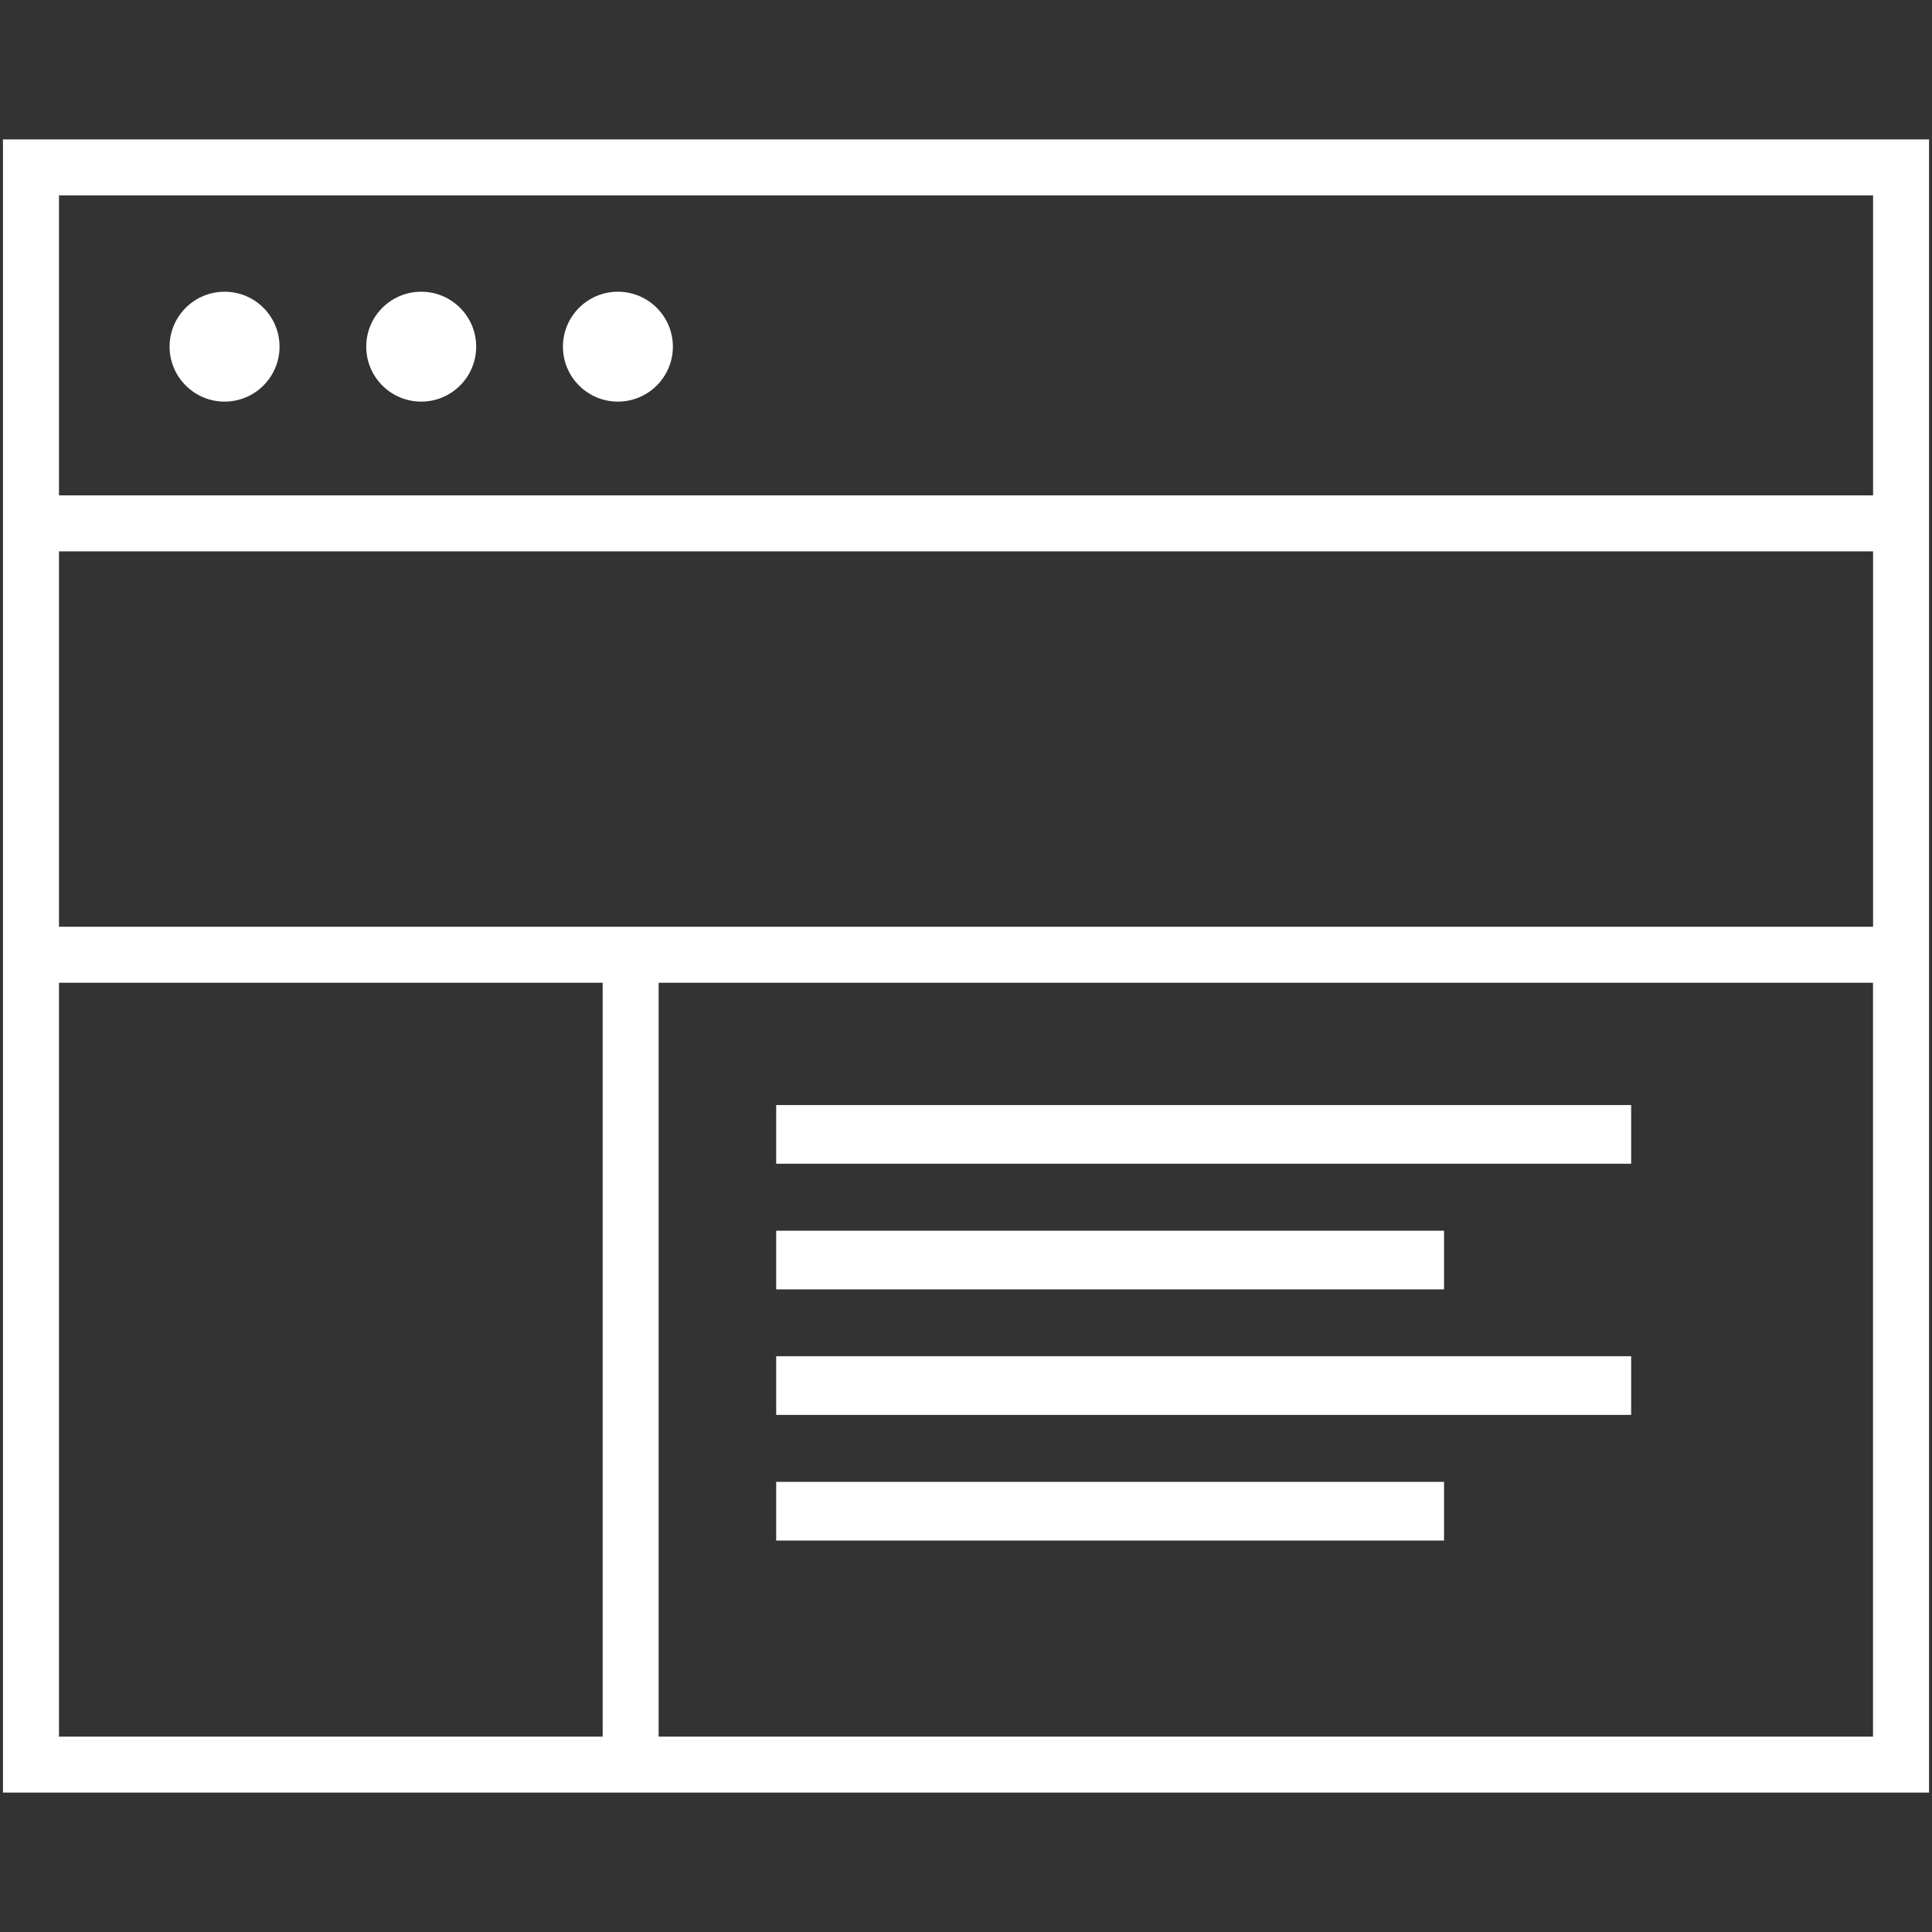 <?xml version="1.0" encoding="utf-8"?>
<!-- Generator: Adobe Illustrator 16.0.0, SVG Export Plug-In . SVG Version: 6.00 Build 0)  -->
<!DOCTYPE svg PUBLIC "-//W3C//DTD SVG 1.1//EN" "http://www.w3.org/Graphics/SVG/1.1/DTD/svg11.dtd">
<svg version="1.1" id="Layer_1" xmlns="http://www.w3.org/2000/svg" xmlns:xlink="http://www.w3.org/1999/xlink" x="0px" y="0px"
	 width="32px" height="32px" viewBox="0 0 32 32" enable-background="new 0 0 32 32" xml:space="preserve">
<rect x="0" y="0" width="32" height="32" fill="#333333" stroke="none"/>
<path fill="#FFFFFF" d="M31.951,29.691H0.049V2.309h31.902V29.691z M10.909,28.764h20.114V16.277H10.909V28.764z M0.977,28.764
	h9.005V16.277H0.977V28.764z M0.977,15.35h30.047V9.132H0.977V15.35z M0.977,8.205h30.047V3.236H0.977V8.205z M3.72,6.652
	c-0.502,0-0.911-0.408-0.911-0.91c0-0.503,0.408-0.91,0.911-0.91s0.91,0.407,0.91,0.91C4.63,6.244,4.222,6.652,3.72,6.652z
	 M7.887,5.742c0-0.503-0.408-0.91-0.91-0.91c-0.503,0-0.911,0.407-0.911,0.91c0,0.502,0.408,0.91,0.911,0.91
	C7.479,6.652,7.887,6.244,7.887,5.742z M11.145,5.742c0-0.503-0.408-0.91-0.911-0.91c-0.502,0-0.91,0.407-0.91,0.91
	c0,0.502,0.408,0.91,0.91,0.91C10.736,6.652,11.145,6.244,11.145,5.742z M27.018,18.303H12.856v0.972h14.161V18.303z M27.018,22.463
	H12.856v0.972h14.161V22.463z M23.919,20.384H12.856v0.972h11.062V20.384z M23.919,24.544H12.856v0.972h11.062V24.544z"/>
</svg>
